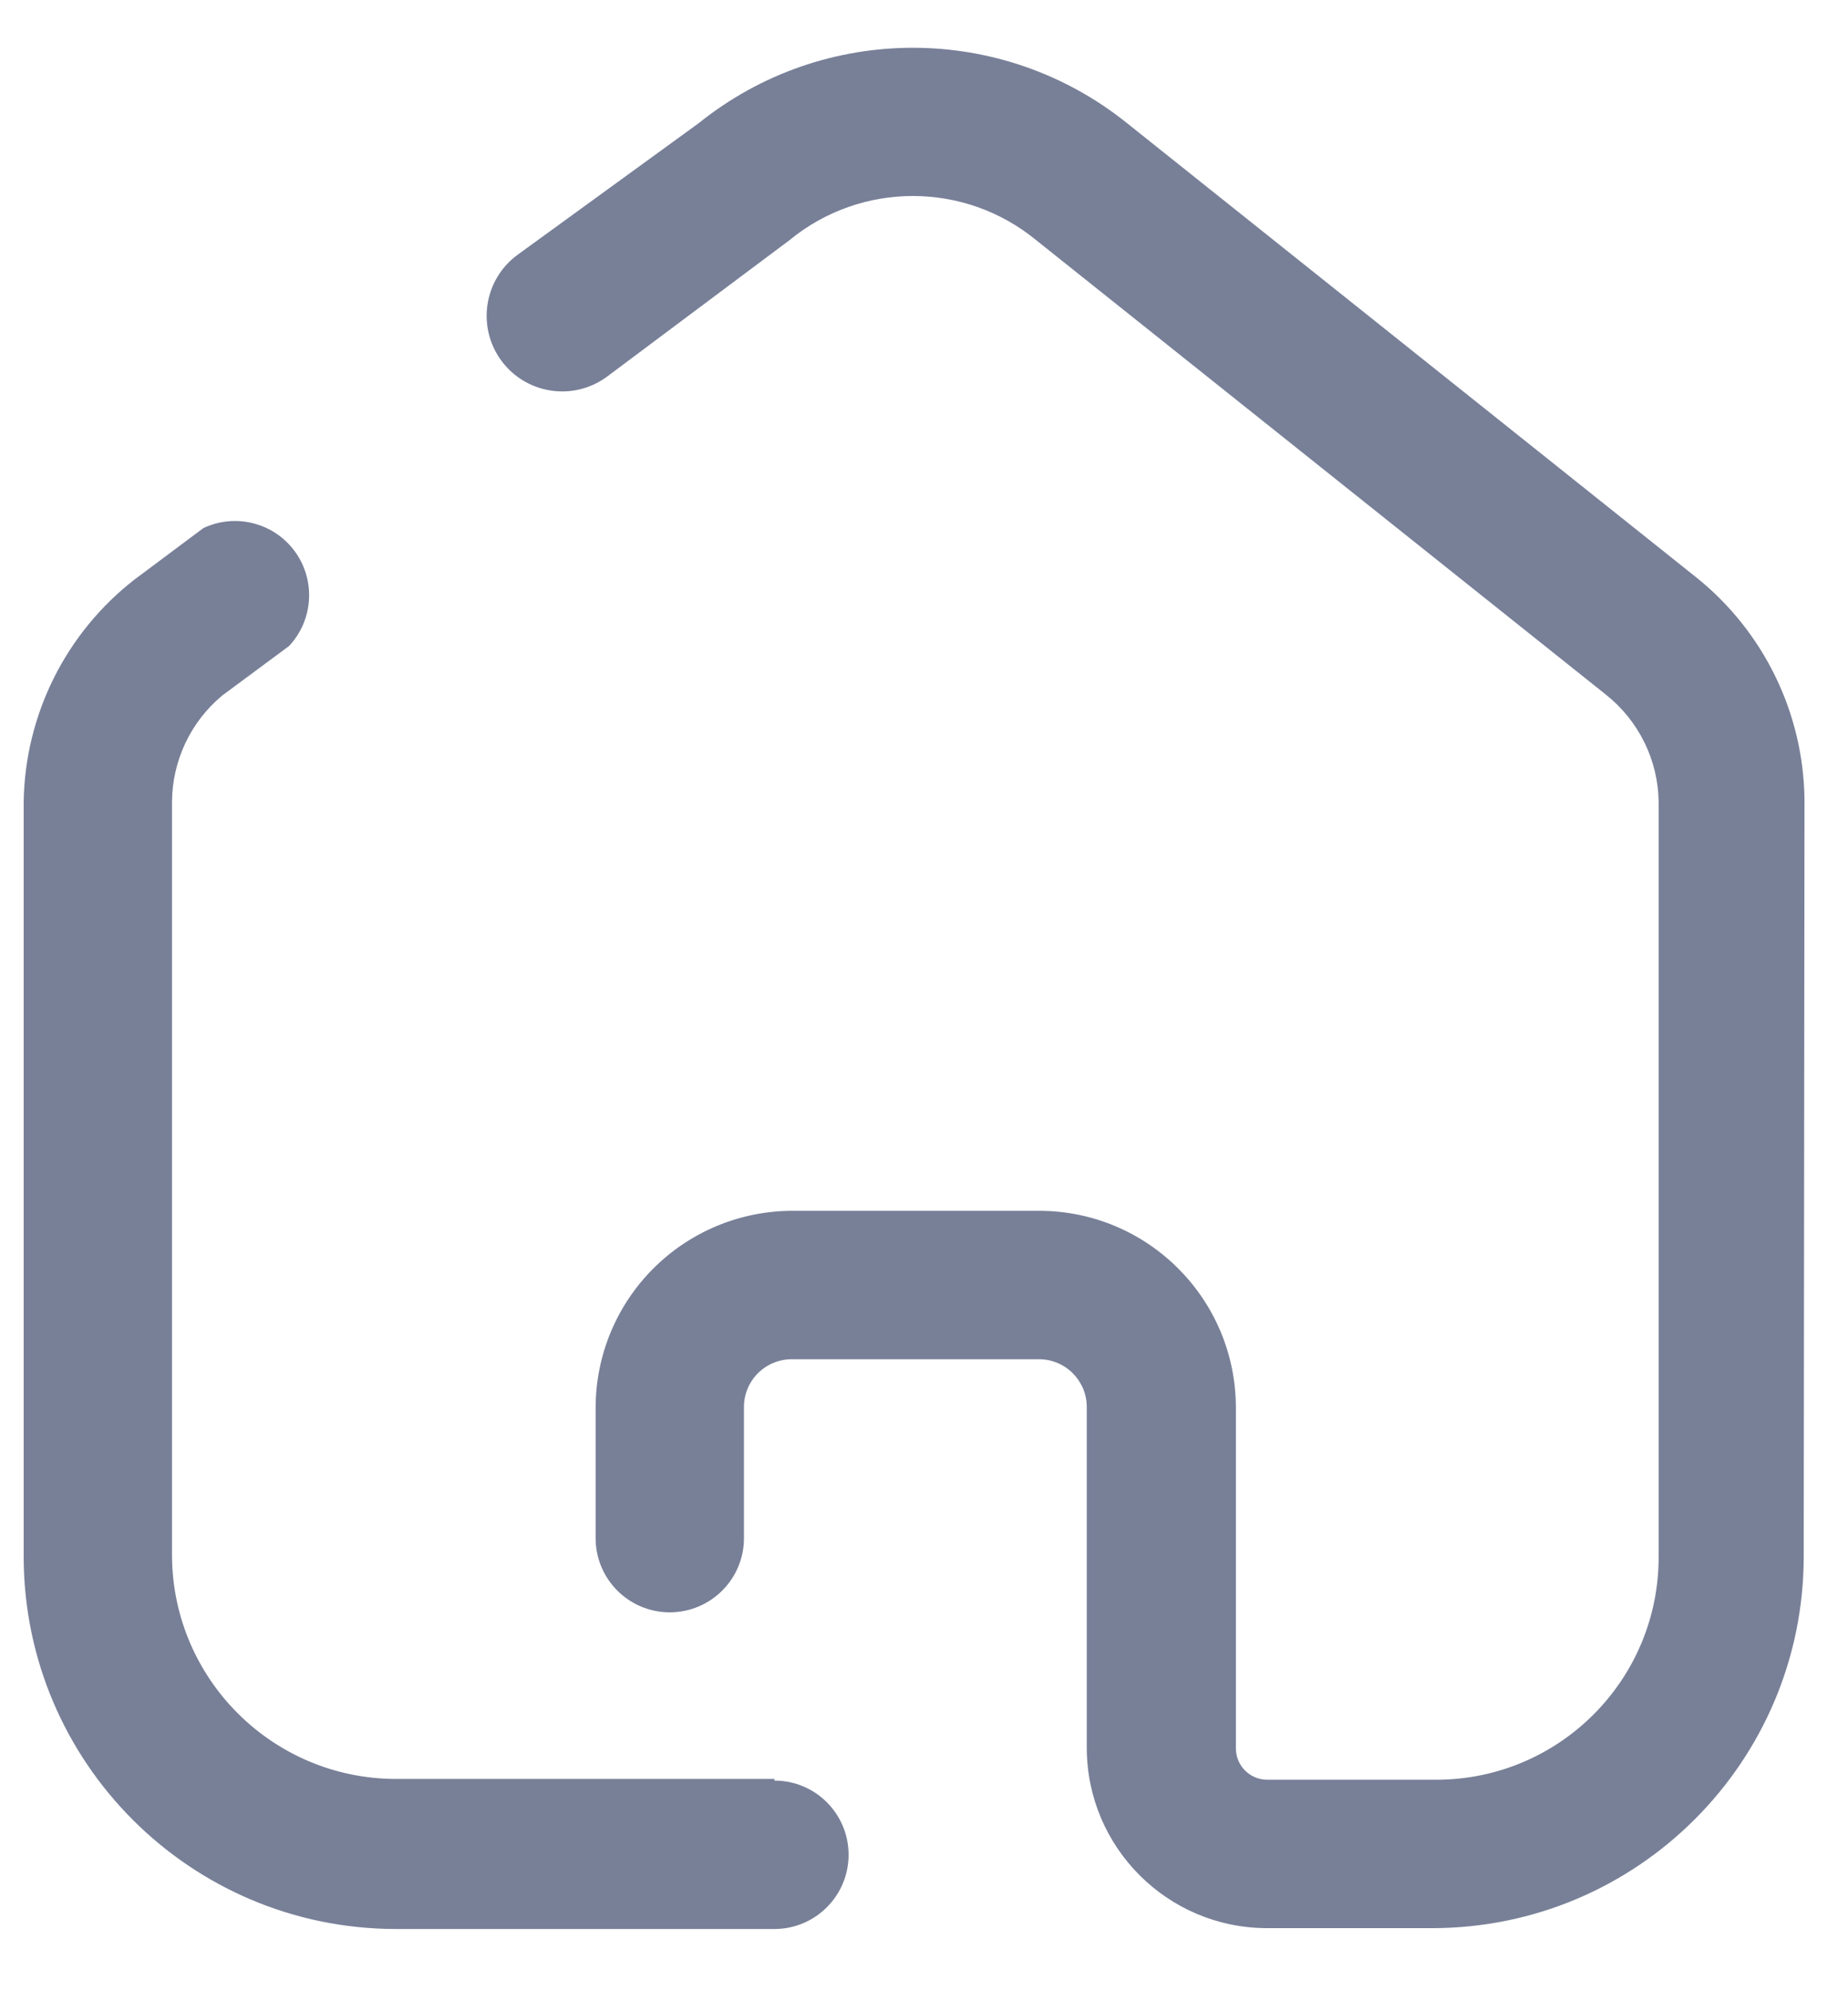 <svg width="26" height="28" viewBox="0 0 26 28" fill="none" xmlns="http://www.w3.org/2000/svg">
<g id="Home">
<path id="Home_2" fill-rule="evenodd" clip-rule="evenodd" d="M23.869 8.122C24.819 8.885 25.376 10.034 25.388 11.252L25.377 21.884C25.377 24.772 23.036 27.113 20.148 27.113H17.829C16.431 27.113 15.296 25.983 15.29 24.585V19.785C15.29 19.414 14.989 19.113 14.617 19.113H11.139C10.959 19.113 10.786 19.186 10.659 19.314C10.533 19.443 10.463 19.617 10.467 19.797V21.629C10.467 22.205 9.999 22.672 9.423 22.672C8.847 22.672 8.38 22.205 8.38 21.629V19.797C8.38 19.062 8.672 18.357 9.191 17.838C9.711 17.318 10.416 17.026 11.151 17.026H14.629C16.155 17.032 17.388 18.271 17.388 19.797V24.585C17.388 24.829 17.586 25.026 17.829 25.026H20.206C21.935 25.026 23.336 23.625 23.336 21.896V11.275C23.328 10.687 23.055 10.134 22.594 9.768L14.582 3.38C13.572 2.548 12.114 2.548 11.104 3.38L8.53 5.304C8.053 5.647 7.389 5.538 7.046 5.061C6.704 4.584 6.813 3.919 7.29 3.577L9.829 1.733C11.589 0.318 14.097 0.318 15.858 1.733L23.869 8.122ZM5.562 25.015H10.896V25.038C11.472 25.038 11.939 25.505 11.939 26.081C11.939 26.657 11.472 27.125 10.896 27.125H5.562C2.677 27.118 0.34 24.781 0.333 21.896V11.275C0.352 10.048 0.928 8.896 1.898 8.145L2.861 7.426C3.314 7.212 3.855 7.351 4.15 7.756C4.444 8.161 4.409 8.719 4.067 9.084L3.127 9.78C2.682 10.149 2.424 10.697 2.42 11.275V21.884C2.433 23.612 3.834 25.008 5.562 25.015Z" fill="#788098"/>
</g>
</svg>
